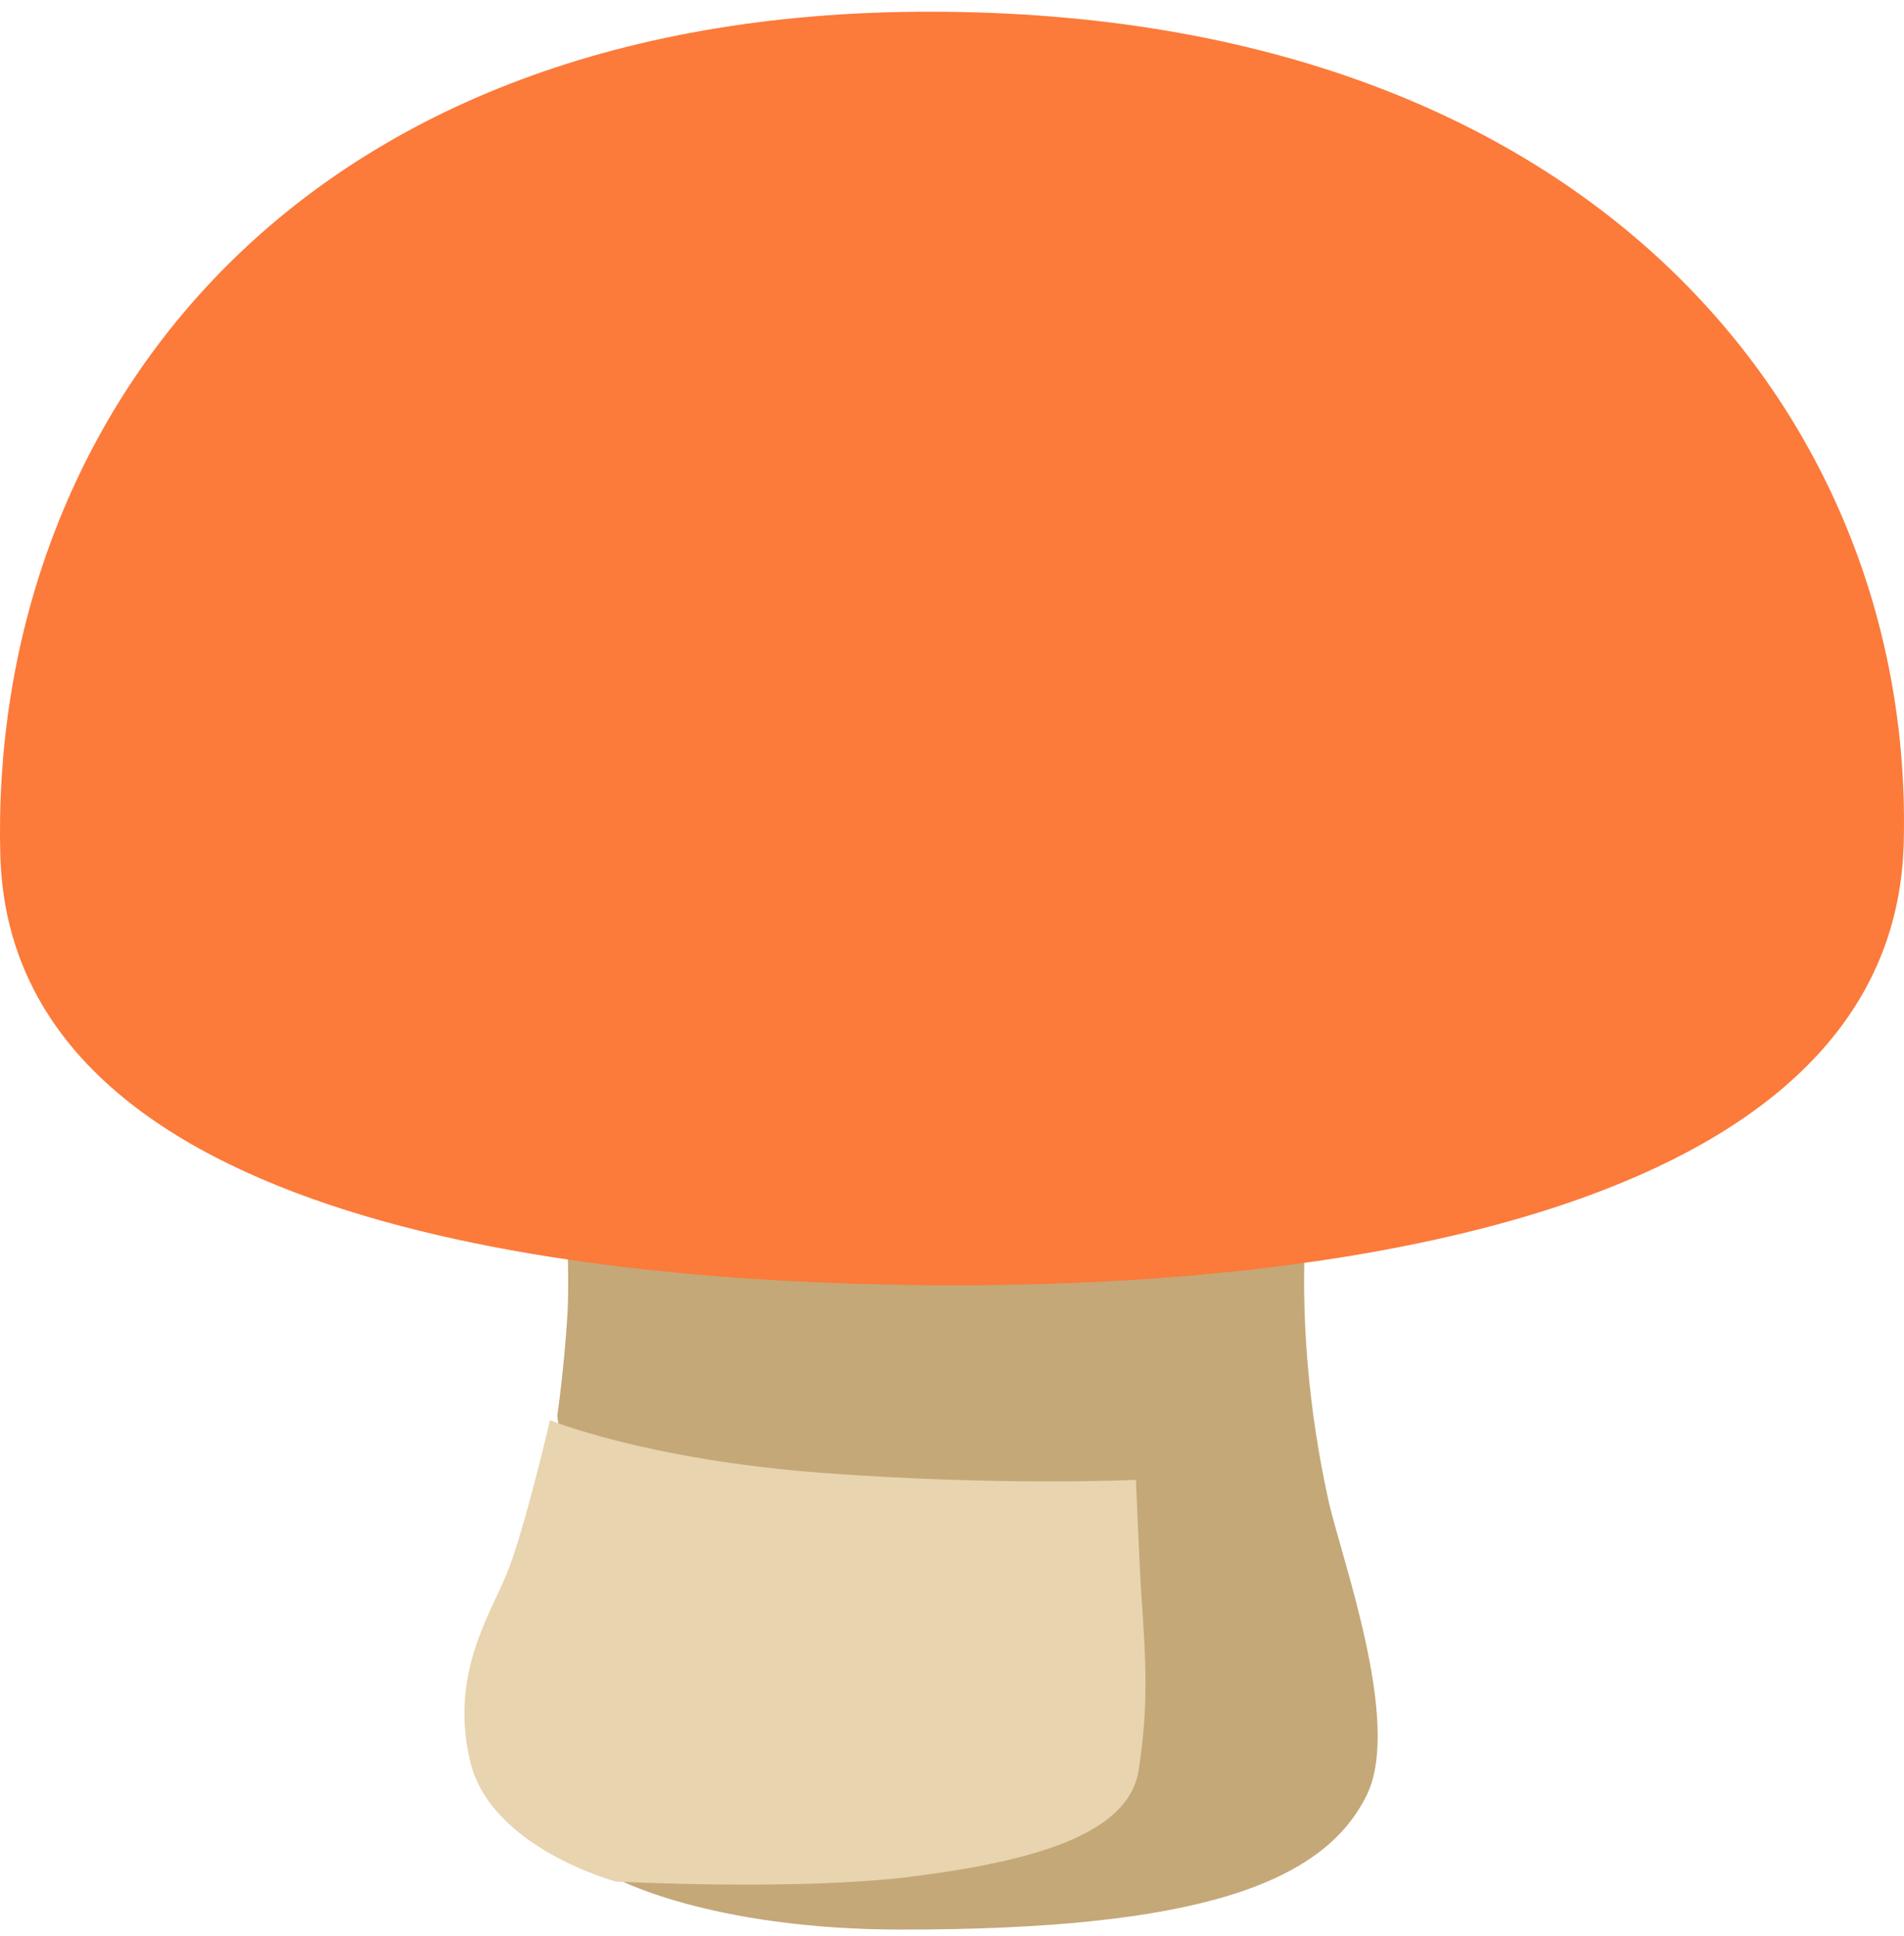 <svg width="123" height="125" viewBox="0 0 123 125" fill="none" xmlns="http://www.w3.org/2000/svg">
<path d="M36.355 74.29C36.355 74.29 36.861 81.302 36.657 84.87C36.441 88.439 36 91.423 36 91.423L39.444 118.395L39.627 121.212C39.627 121.212 45.686 124.603 58.279 124.603C77.156 124.603 85.486 121.703 88.306 115.891C90.577 111.185 86.616 100.521 85.809 96.849C83.151 84.745 84.69 76.001 84.69 76.001L36.355 74.29Z" fill="#C4A878"/>
<path d="M30.378 113.761C31.712 119.339 39.784 121.5 39.784 121.5C39.784 121.5 51.533 122.122 58.975 121.174C66.612 120.195 72.904 118.503 73.555 114.322C74.206 110.141 74.032 107.327 73.729 102.902C73.599 100.944 73.382 95.561 73.382 95.561C73.382 95.561 64.714 95.979 53.127 95.112C41.715 94.255 35.531 91.706 35.531 91.706C35.531 91.706 33.893 98.772 32.743 101.607C31.582 104.431 29.044 108.184 30.378 113.761Z" fill="#E8D4AF"/>
<path d="M60.149 0.756C18.148 0.704 -0.709 27.995 0.02 55.213C0.674 79.677 39.492 82.71 58.863 82.978C87.775 83.381 122.315 77.737 122.979 54.512C123.741 27.52 103.362 0.797 60.149 0.756Z" fill="#FC7A3A"/>
</svg>
